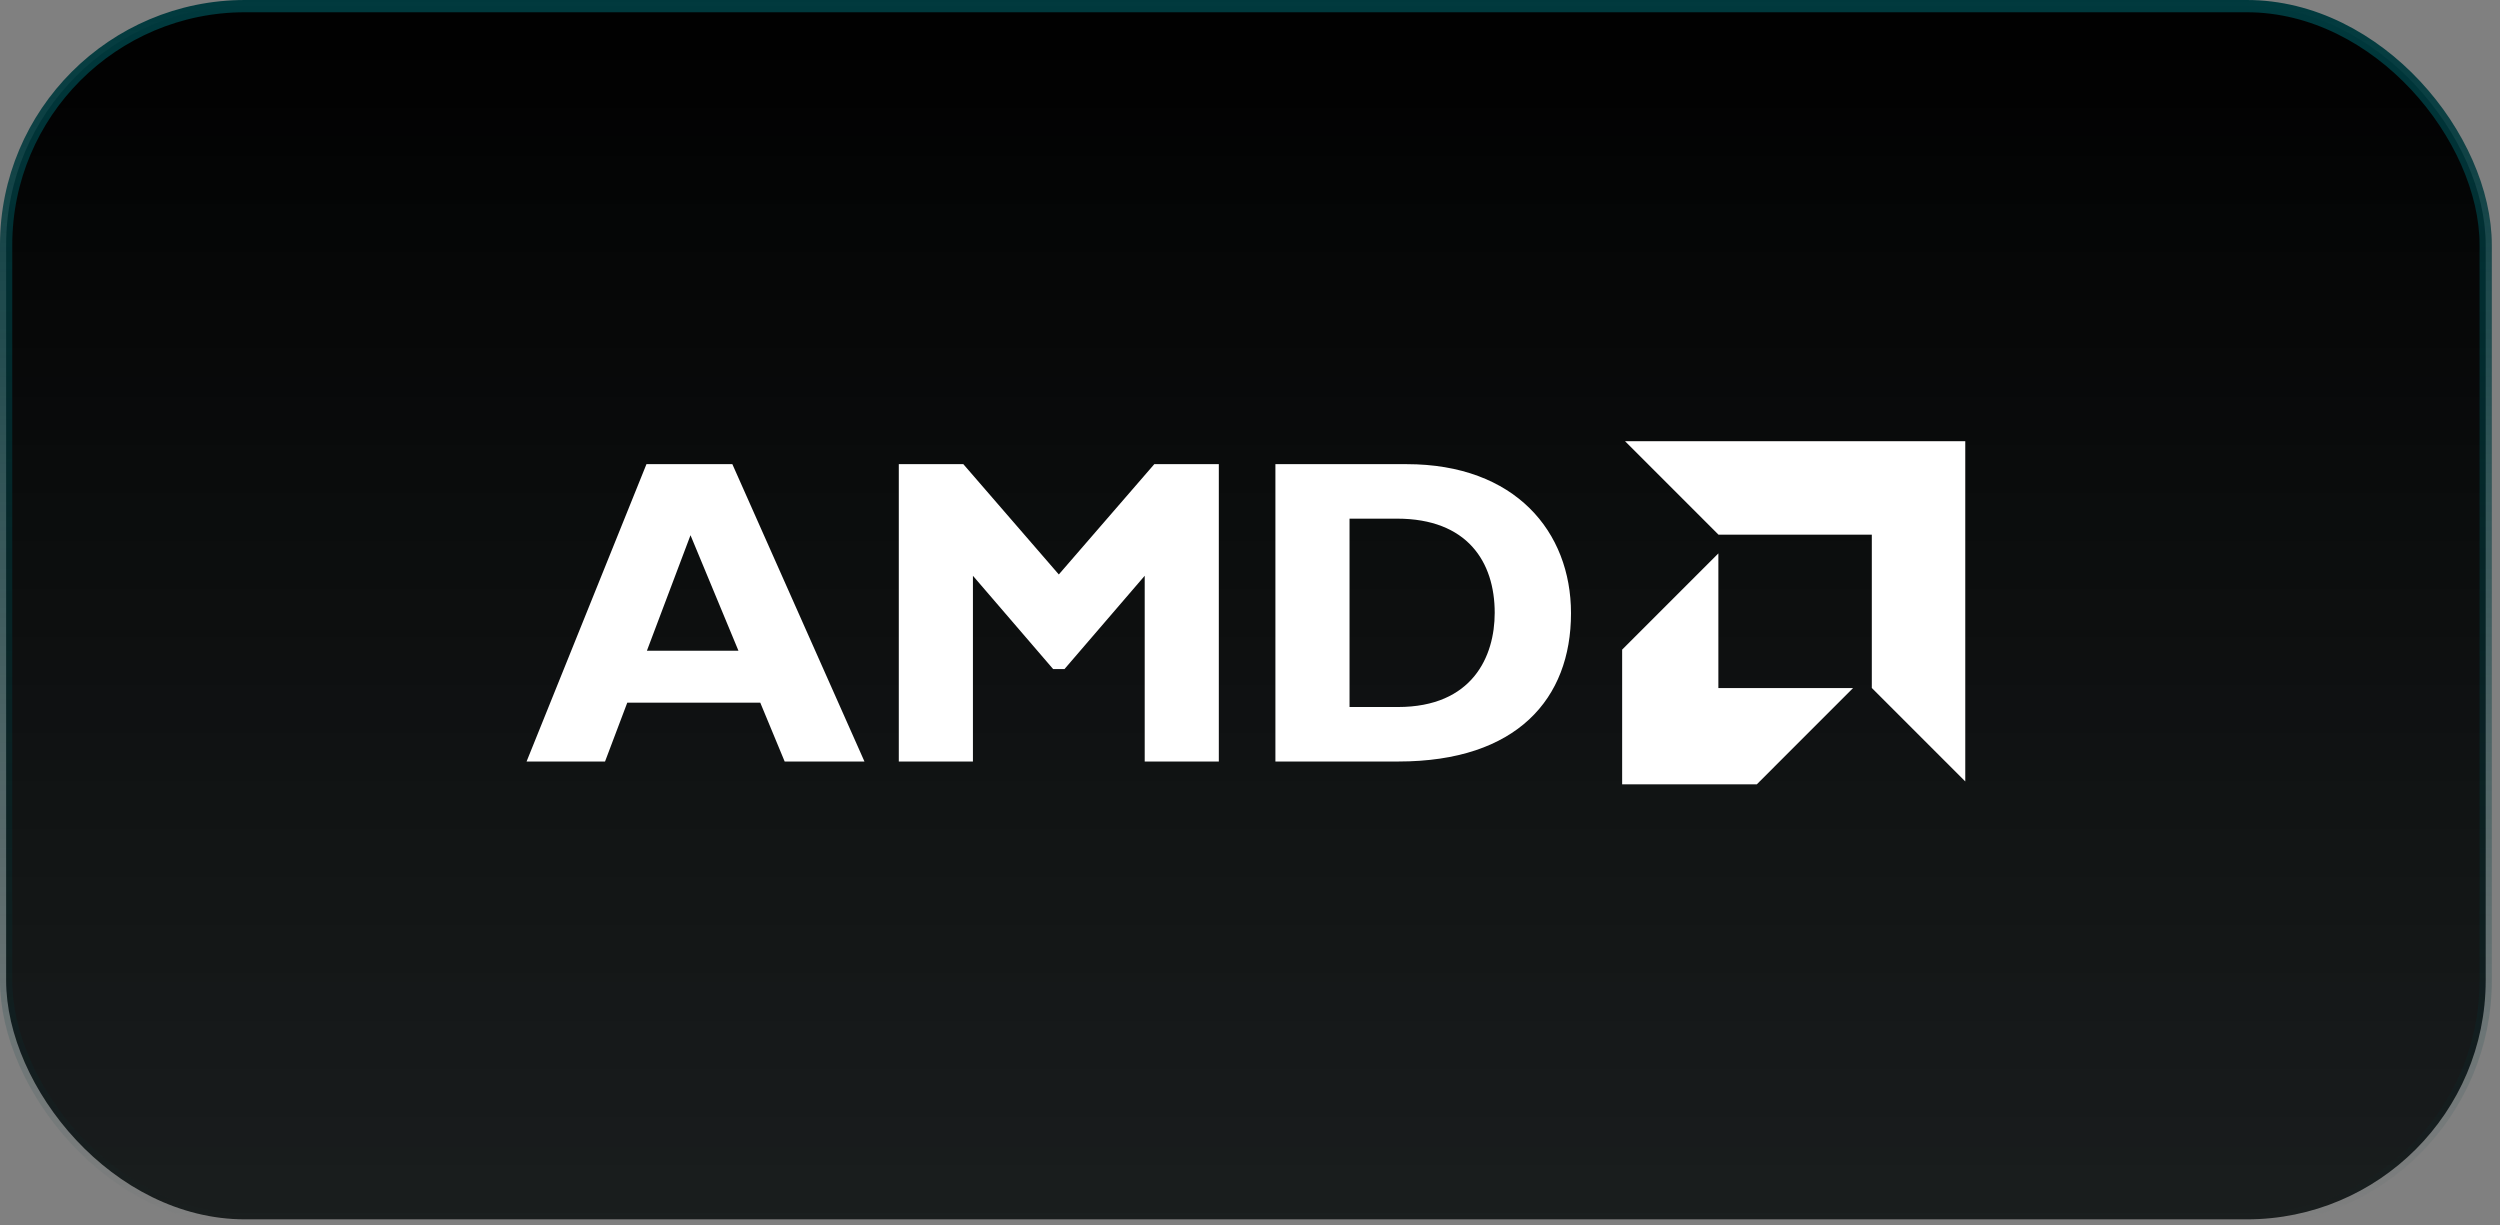 <svg width="204" height="100" viewBox="0 0 204 100" fill="none" xmlns="http://www.w3.org/2000/svg">
<rect x="0" y="0" width="204" height="100" fill="#808080" stroke="none"/>
<rect x="0.5" y="0.5" width="202.333" height="99" rx="19.5" fill="url(#paint0_linear_254_669)"/>
<rect x="0.5" y="0.5" width="202.333" height="99" rx="19.5" stroke="url(#paint1_linear_254_669)"/>
<g clip-path="url(#clip0_254_669)">
<path d="M70.54 62.139H64.029L62.037 57.335H51.186L49.371 62.139H42.968L52.751 37.875H59.76L70.54 62.139ZM56.345 43.673L52.787 53.101H60.258L56.345 43.673ZM94.191 37.875H99.456V62.139H93.408V46.983L86.862 54.596H85.937L79.391 46.983V62.139H73.342V37.875H78.608L86.399 46.876L94.191 37.875ZM114.783 37.875C123.641 37.875 128.194 43.389 128.194 50.042C128.194 57.015 123.783 62.139 114.106 62.139H104.073V37.875H114.783ZM110.122 57.692H114.07C120.154 57.692 121.968 53.564 121.968 50.006C121.968 45.843 119.727 42.322 113.999 42.322H110.122V57.692H110.122ZM140.228 43.628L132.601 36H160.366V63.766L152.74 56.139V43.628H140.228ZM140.219 45.157L132.367 53.009V64H143.357L151.208 56.148H140.219V45.157Z" fill="#FFF"/>
</g>
<defs>
<linearGradient id="paint0_linear_254_669" x1="101.667" y1="0" x2="101.667" y2="500" gradientUnits="userSpaceOnUse">
<stop stop-color="#000"/>
<stop offset="1" stop-color="#00171A" stop-opacity="0"/>
</linearGradient>
<linearGradient id="paint1_linear_254_669" x1="101.667" y1="0" x2="101.667" y2="100" gradientUnits="userSpaceOnUse">
<stop stop-color="#00393D"/>
<stop offset="1" stop-color="#00393D" stop-opacity="0"/>
</linearGradient>
<clipPath id="clip0_254_669">
<rect width="117.399" height="28" fill="white" transform="translate(42.968 36)"/>
</clipPath>
</defs>
</svg>
